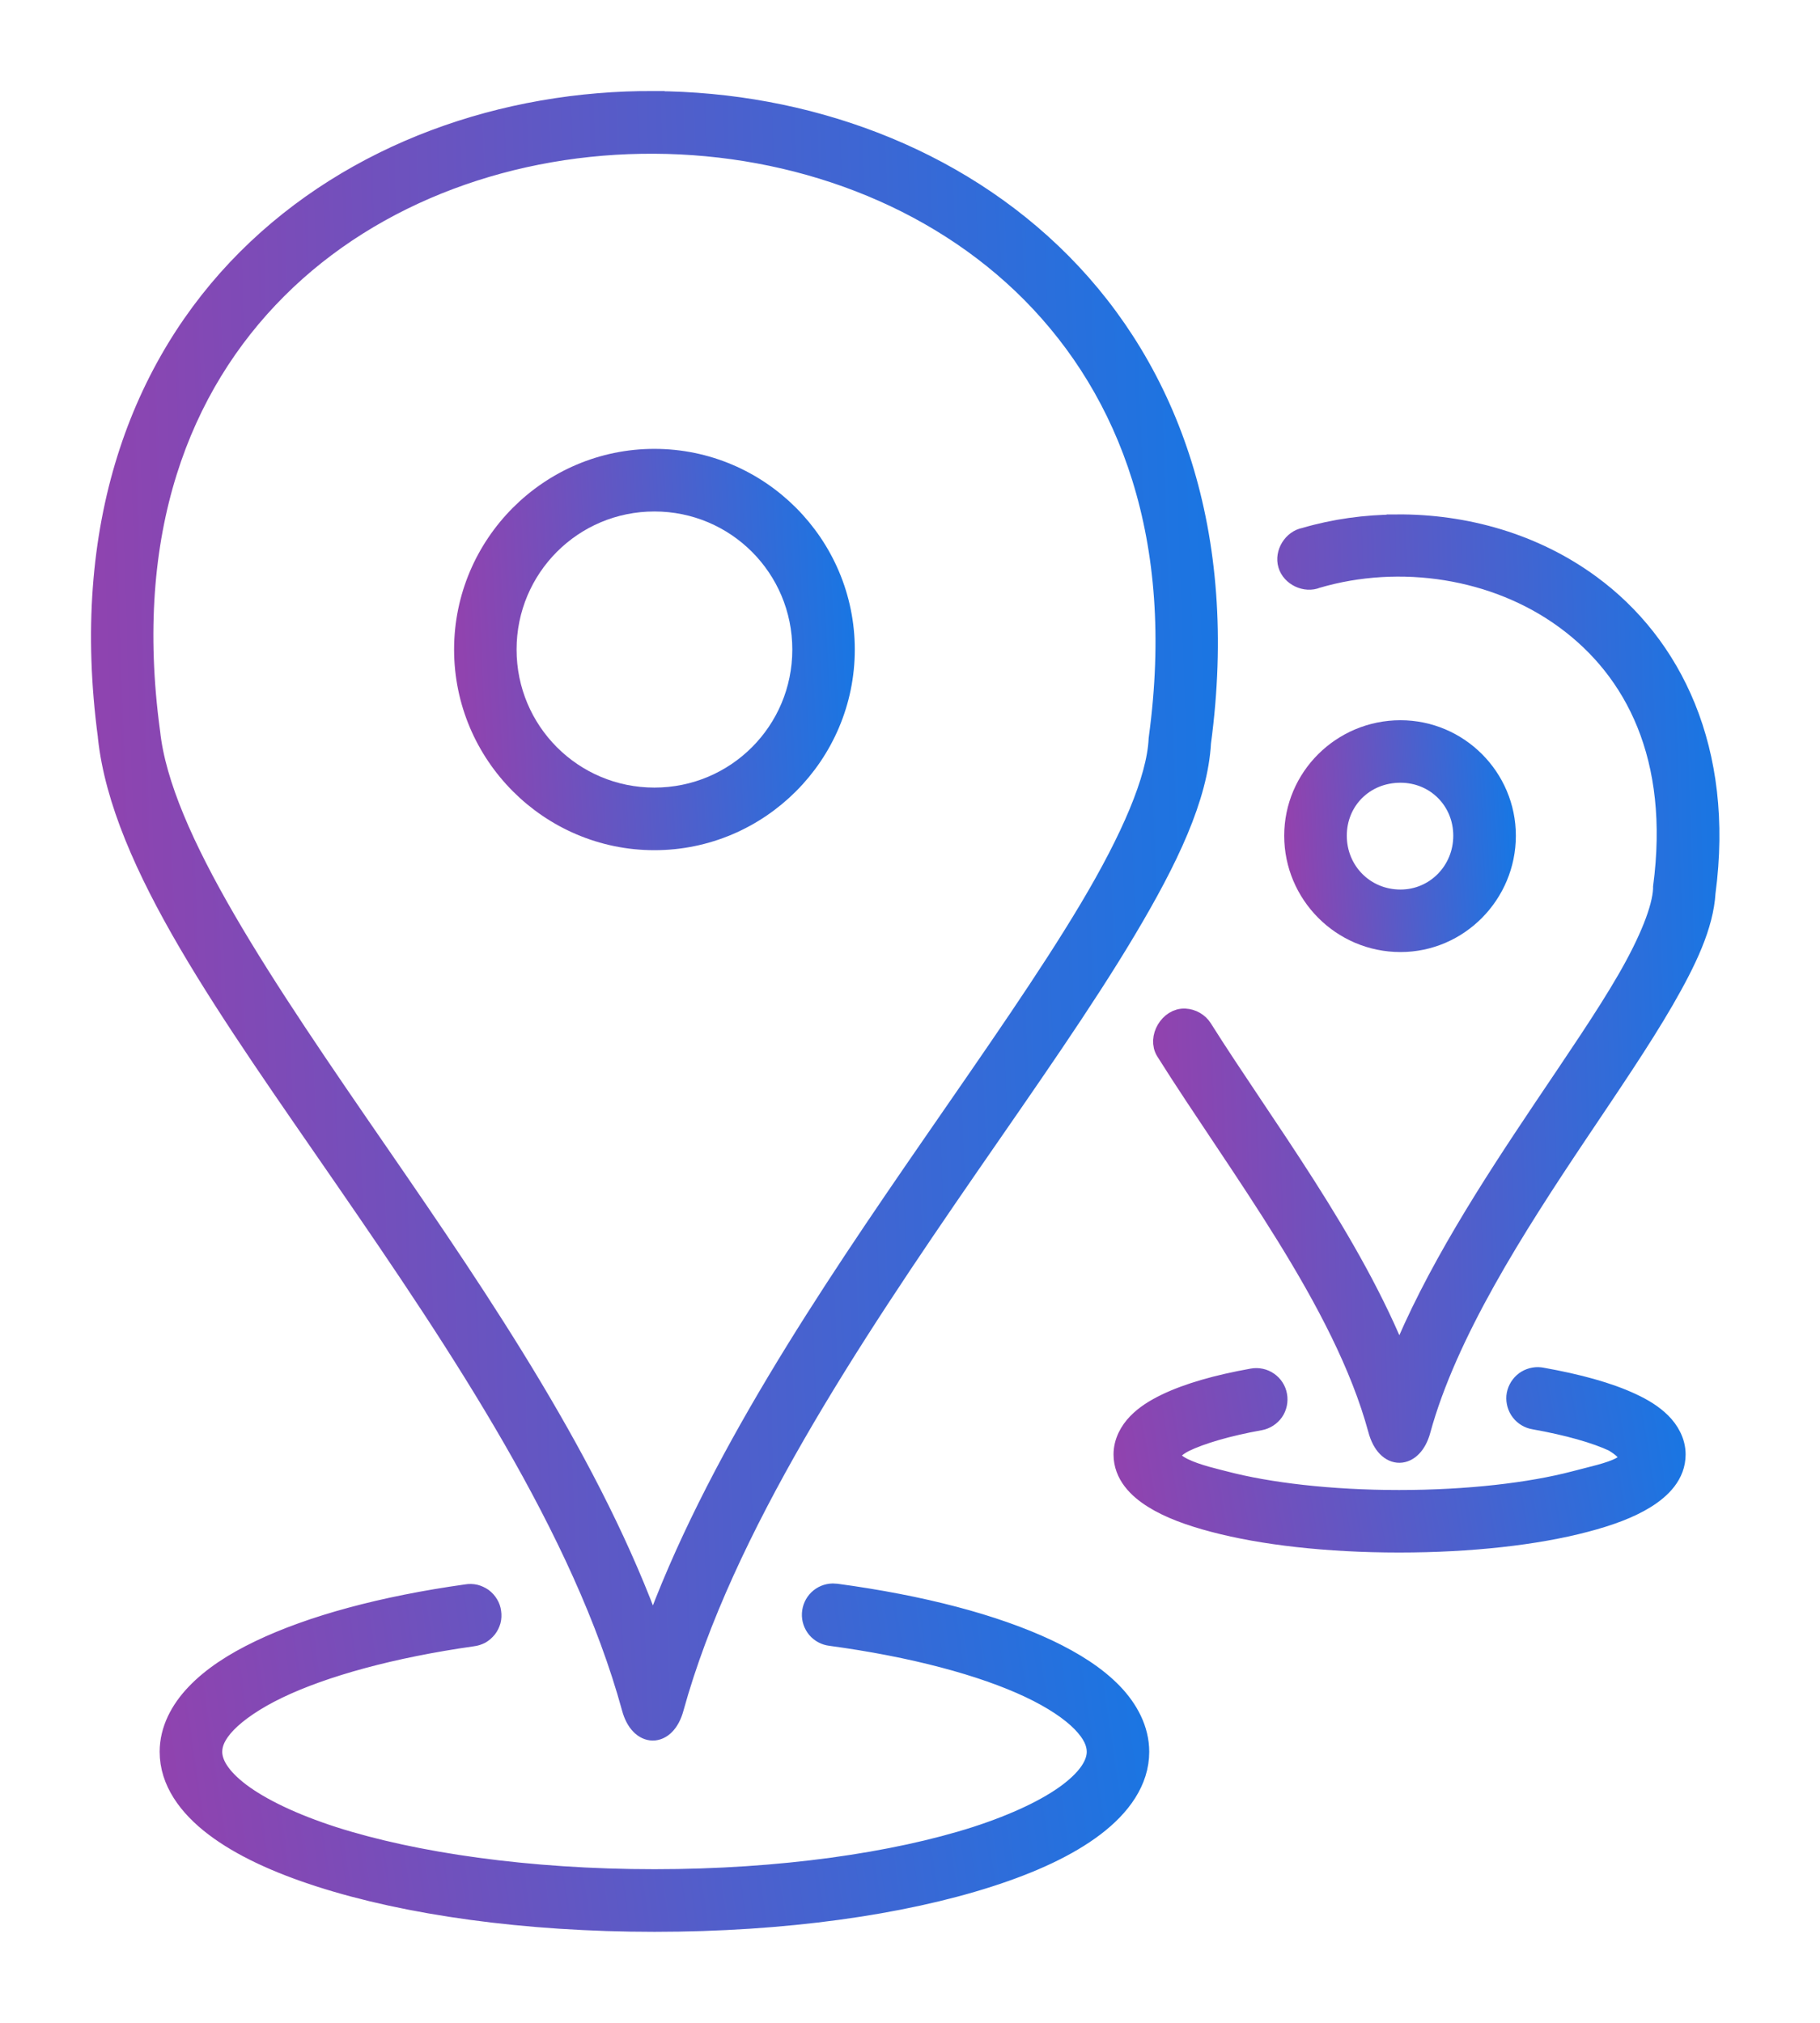 <svg width="18" height="20" viewBox="0 0 18 20" fill="none" xmlns="http://www.w3.org/2000/svg">
<path fill-rule="evenodd" clip-rule="evenodd" d="M6.474 1.001C7.959 1.009 9.448 1.54 10.501 2.604C11.554 3.668 12.156 5.266 11.877 7.342C11.847 7.882 11.555 8.494 11.137 9.195C10.716 9.902 10.159 10.693 9.576 11.537C8.415 13.22 7.153 15.114 6.663 16.887C6.583 17.185 6.328 17.181 6.249 16.887C5.763 15.114 4.548 13.305 3.411 11.656C2.273 10.005 1.202 8.534 1.068 7.288C1.068 7.286 1.068 7.284 1.068 7.282C0.79 5.205 1.391 3.613 2.445 2.56C3.499 1.507 4.989 0.992 6.474 1L6.474 1.001ZM6.472 1.42C5.085 1.412 3.703 1.895 2.741 2.857C1.778 3.819 1.217 5.258 1.483 7.233C1.483 7.235 1.484 7.237 1.484 7.239C1.593 8.272 2.614 9.763 3.756 11.419C4.768 12.888 5.865 14.501 6.457 16.158C7.059 14.483 8.195 12.801 9.232 11.3C9.816 10.454 10.369 9.666 10.777 8.981C11.186 8.295 11.441 7.707 11.46 7.309C11.461 7.303 11.461 7.297 11.462 7.291C11.728 5.318 11.167 3.872 10.204 2.898C9.24 1.925 7.858 1.427 6.472 1.42L6.472 1.42Z" fill="url(#paint0_linear)" stroke="url(#paint1_linear)" stroke-width="0.2"/>
<path fill-rule="evenodd" clip-rule="evenodd" d="M8.236 15.756C8.248 15.756 8.26 15.757 8.271 15.758C9.114 15.872 9.833 16.06 10.36 16.308C10.624 16.433 10.84 16.572 11 16.736C11.16 16.901 11.266 17.102 11.266 17.32C11.266 17.611 11.084 17.86 10.823 18.058C10.562 18.256 10.208 18.42 9.778 18.558C8.919 18.834 7.757 19 6.473 19C5.188 19 4.026 18.834 3.167 18.558C2.737 18.42 2.383 18.256 2.122 18.058C1.861 17.86 1.679 17.611 1.679 17.32C1.679 17.105 1.783 16.907 1.94 16.744C2.096 16.581 2.308 16.442 2.566 16.318C3.083 16.07 3.788 15.88 4.615 15.764C4.643 15.759 4.671 15.76 4.698 15.766C4.725 15.773 4.751 15.785 4.774 15.801C4.796 15.818 4.815 15.838 4.83 15.863C4.844 15.886 4.854 15.913 4.857 15.941C4.861 15.969 4.86 15.997 4.853 16.024C4.845 16.051 4.833 16.076 4.816 16.098C4.798 16.12 4.777 16.139 4.753 16.153C4.728 16.166 4.701 16.175 4.673 16.178C3.877 16.291 3.204 16.476 2.748 16.695C2.52 16.805 2.348 16.924 2.241 17.034C2.135 17.144 2.098 17.236 2.098 17.32C2.098 17.434 2.172 17.571 2.375 17.725C2.578 17.878 2.895 18.031 3.295 18.16C4.095 18.416 5.225 18.581 6.473 18.581C7.721 18.581 8.85 18.416 9.65 18.16C10.05 18.031 10.368 17.878 10.57 17.725C10.773 17.571 10.848 17.434 10.848 17.32C10.848 17.234 10.809 17.14 10.7 17.028C10.591 16.916 10.415 16.797 10.182 16.687C9.715 16.467 9.028 16.283 8.215 16.173C8.163 16.167 8.114 16.141 8.08 16.101C8.046 16.06 8.028 16.008 8.031 15.955C8.034 15.902 8.056 15.852 8.094 15.815C8.132 15.778 8.183 15.757 8.236 15.756V15.756Z" fill="url(#paint2_linear)" stroke="url(#paint3_linear)" stroke-width="0.2"/>
<path fill-rule="evenodd" clip-rule="evenodd" d="M6.472 4.538C7.509 4.538 8.354 5.385 8.354 6.422C8.354 7.459 7.509 8.306 6.472 8.306C5.436 8.306 4.591 7.459 4.591 6.422C4.591 5.385 5.436 4.538 6.472 4.538ZM6.472 4.957C5.663 4.957 5.009 5.611 5.009 6.422C5.009 7.233 5.663 7.887 6.472 7.887C7.282 7.887 7.936 7.233 7.936 6.422C7.936 5.611 7.282 4.957 6.472 4.957Z" fill="url(#paint4_linear)" stroke="url(#paint5_linear)" stroke-width="0.2"/>
<path fill-rule="evenodd" clip-rule="evenodd" d="M13.813 5.186C14.493 5.181 15.175 5.375 15.729 5.782C16.536 6.373 17.054 7.415 16.867 8.823C16.847 9.152 16.682 9.497 16.456 9.889C16.225 10.288 15.92 10.734 15.605 11.204C14.98 12.137 14.312 13.18 14.049 14.14C13.971 14.431 13.713 14.445 13.63 14.134C13.285 12.861 12.247 11.532 11.531 10.393C11.449 10.263 11.568 10.063 11.72 10.072C11.788 10.075 11.854 10.113 11.89 10.17C12.493 11.128 13.367 12.265 13.839 13.46C14.186 12.594 14.744 11.736 15.259 10.968C15.575 10.497 15.878 10.058 16.096 9.68C16.314 9.302 16.44 8.985 16.449 8.79C16.449 8.784 16.449 8.777 16.449 8.771C16.619 7.486 16.171 6.627 15.481 6.122C14.791 5.616 13.845 5.474 13.022 5.716C12.914 5.762 12.773 5.695 12.74 5.583C12.706 5.47 12.788 5.338 12.904 5.317C13.2 5.23 13.504 5.189 13.813 5.187V5.186Z" fill="url(#paint6_linear)" stroke="url(#paint7_linear)" stroke-width="0.2"/>
<path fill-rule="evenodd" clip-rule="evenodd" d="M15.213 13.617C15.224 13.617 15.236 13.619 15.248 13.621C15.607 13.685 15.907 13.767 16.136 13.874C16.25 13.927 16.347 13.986 16.427 14.065C16.506 14.143 16.571 14.254 16.571 14.38C16.571 14.579 16.43 14.718 16.274 14.815C16.118 14.912 15.918 14.986 15.677 15.049C15.195 15.176 14.551 15.25 13.837 15.25C13.127 15.25 12.485 15.176 12.005 15.049C11.765 14.986 11.565 14.912 11.409 14.815C11.253 14.718 11.113 14.579 11.113 14.38C11.113 14.257 11.174 14.149 11.25 14.071C11.326 13.993 11.42 13.934 11.531 13.88C11.751 13.774 12.04 13.692 12.387 13.63C12.441 13.62 12.499 13.632 12.544 13.664C12.589 13.695 12.621 13.744 12.63 13.798C12.64 13.852 12.628 13.91 12.597 13.955C12.565 14 12.516 14.032 12.462 14.042C12.138 14.1 11.876 14.178 11.713 14.257C11.303 14.47 11.966 14.606 12.111 14.645C12.541 14.758 13.157 14.832 13.837 14.832C14.522 14.832 15.14 14.758 15.571 14.645C15.89 14.559 16.348 14.488 15.958 14.253C15.785 14.172 15.511 14.093 15.174 14.033C15.122 14.025 15.074 13.996 15.042 13.955C15.009 13.913 14.994 13.859 14.998 13.807C15.003 13.755 15.029 13.705 15.068 13.67C15.107 13.635 15.16 13.616 15.213 13.617V13.617Z" fill="url(#paint8_linear)" stroke="url(#paint9_linear)" stroke-width="0.2"/>
<path fill-rule="evenodd" clip-rule="evenodd" d="M13.851 7.221C14.424 7.221 14.892 7.689 14.892 8.263C14.892 8.837 14.427 9.313 13.851 9.313C13.268 9.313 12.801 8.837 12.801 8.263C12.801 7.689 13.271 7.221 13.851 7.221ZM13.851 7.639C13.491 7.639 13.22 7.913 13.22 8.263C13.22 8.613 13.494 8.895 13.851 8.895C14.197 8.895 14.473 8.613 14.473 8.263C14.473 7.913 14.2 7.639 13.851 7.639Z" fill="url(#paint10_linear)" stroke="url(#paint11_linear)" stroke-width="0.2"/>
<defs>
<linearGradient id="paint0_linear" x1="1" y1="17.109" x2="12.473" y2="16.724" gradientUnits="userSpaceOnUse">
<stop stop-color="#9242AE"/>
<stop offset="1" stop-color="#1976E3"/>
</linearGradient>
<linearGradient id="paint1_linear" x1="1" y1="17.109" x2="12.473" y2="16.724" gradientUnits="userSpaceOnUse">
<stop stop-color="#9242AE"/>
<stop offset="1" stop-color="#1976E3"/>
</linearGradient>
<linearGradient id="paint2_linear" x1="1.679" y1="19" x2="11.53" y2="17.562" gradientUnits="userSpaceOnUse">
<stop stop-color="#9242AE"/>
<stop offset="1" stop-color="#1976E3"/>
</linearGradient>
<linearGradient id="paint3_linear" x1="1.679" y1="19" x2="11.53" y2="17.562" gradientUnits="userSpaceOnUse">
<stop stop-color="#9242AE"/>
<stop offset="1" stop-color="#1976E3"/>
</linearGradient>
<linearGradient id="paint4_linear" x1="4.591" y1="8.306" x2="8.531" y2="8.111" gradientUnits="userSpaceOnUse">
<stop stop-color="#9242AE"/>
<stop offset="1" stop-color="#1976E3"/>
</linearGradient>
<linearGradient id="paint5_linear" x1="4.591" y1="8.306" x2="8.531" y2="8.111" gradientUnits="userSpaceOnUse">
<stop stop-color="#9242AE"/>
<stop offset="1" stop-color="#1976E3"/>
</linearGradient>
<linearGradient id="paint6_linear" x1="11.504" y1="14.363" x2="17.167" y2="14.198" gradientUnits="userSpaceOnUse">
<stop stop-color="#9242AE"/>
<stop offset="1" stop-color="#1976E3"/>
</linearGradient>
<linearGradient id="paint7_linear" x1="11.504" y1="14.363" x2="17.167" y2="14.198" gradientUnits="userSpaceOnUse">
<stop stop-color="#9242AE"/>
<stop offset="1" stop-color="#1976E3"/>
</linearGradient>
<linearGradient id="paint8_linear" x1="11.113" y1="15.25" x2="16.688" y2="14.33" gradientUnits="userSpaceOnUse">
<stop stop-color="#9242AE"/>
<stop offset="1" stop-color="#1976E3"/>
</linearGradient>
<linearGradient id="paint9_linear" x1="11.113" y1="15.25" x2="16.688" y2="14.33" gradientUnits="userSpaceOnUse">
<stop stop-color="#9242AE"/>
<stop offset="1" stop-color="#1976E3"/>
</linearGradient>
<linearGradient id="paint10_linear" x1="12.801" y1="9.313" x2="14.99" y2="9.205" gradientUnits="userSpaceOnUse">
<stop stop-color="#9242AE"/>
<stop offset="1" stop-color="#1976E3"/>
</linearGradient>
<linearGradient id="paint11_linear" x1="12.801" y1="9.313" x2="14.99" y2="9.205" gradientUnits="userSpaceOnUse">
<stop stop-color="#9242AE"/>
<stop offset="1" stop-color="#1976E3"/>
</linearGradient>
</defs>
</svg>
